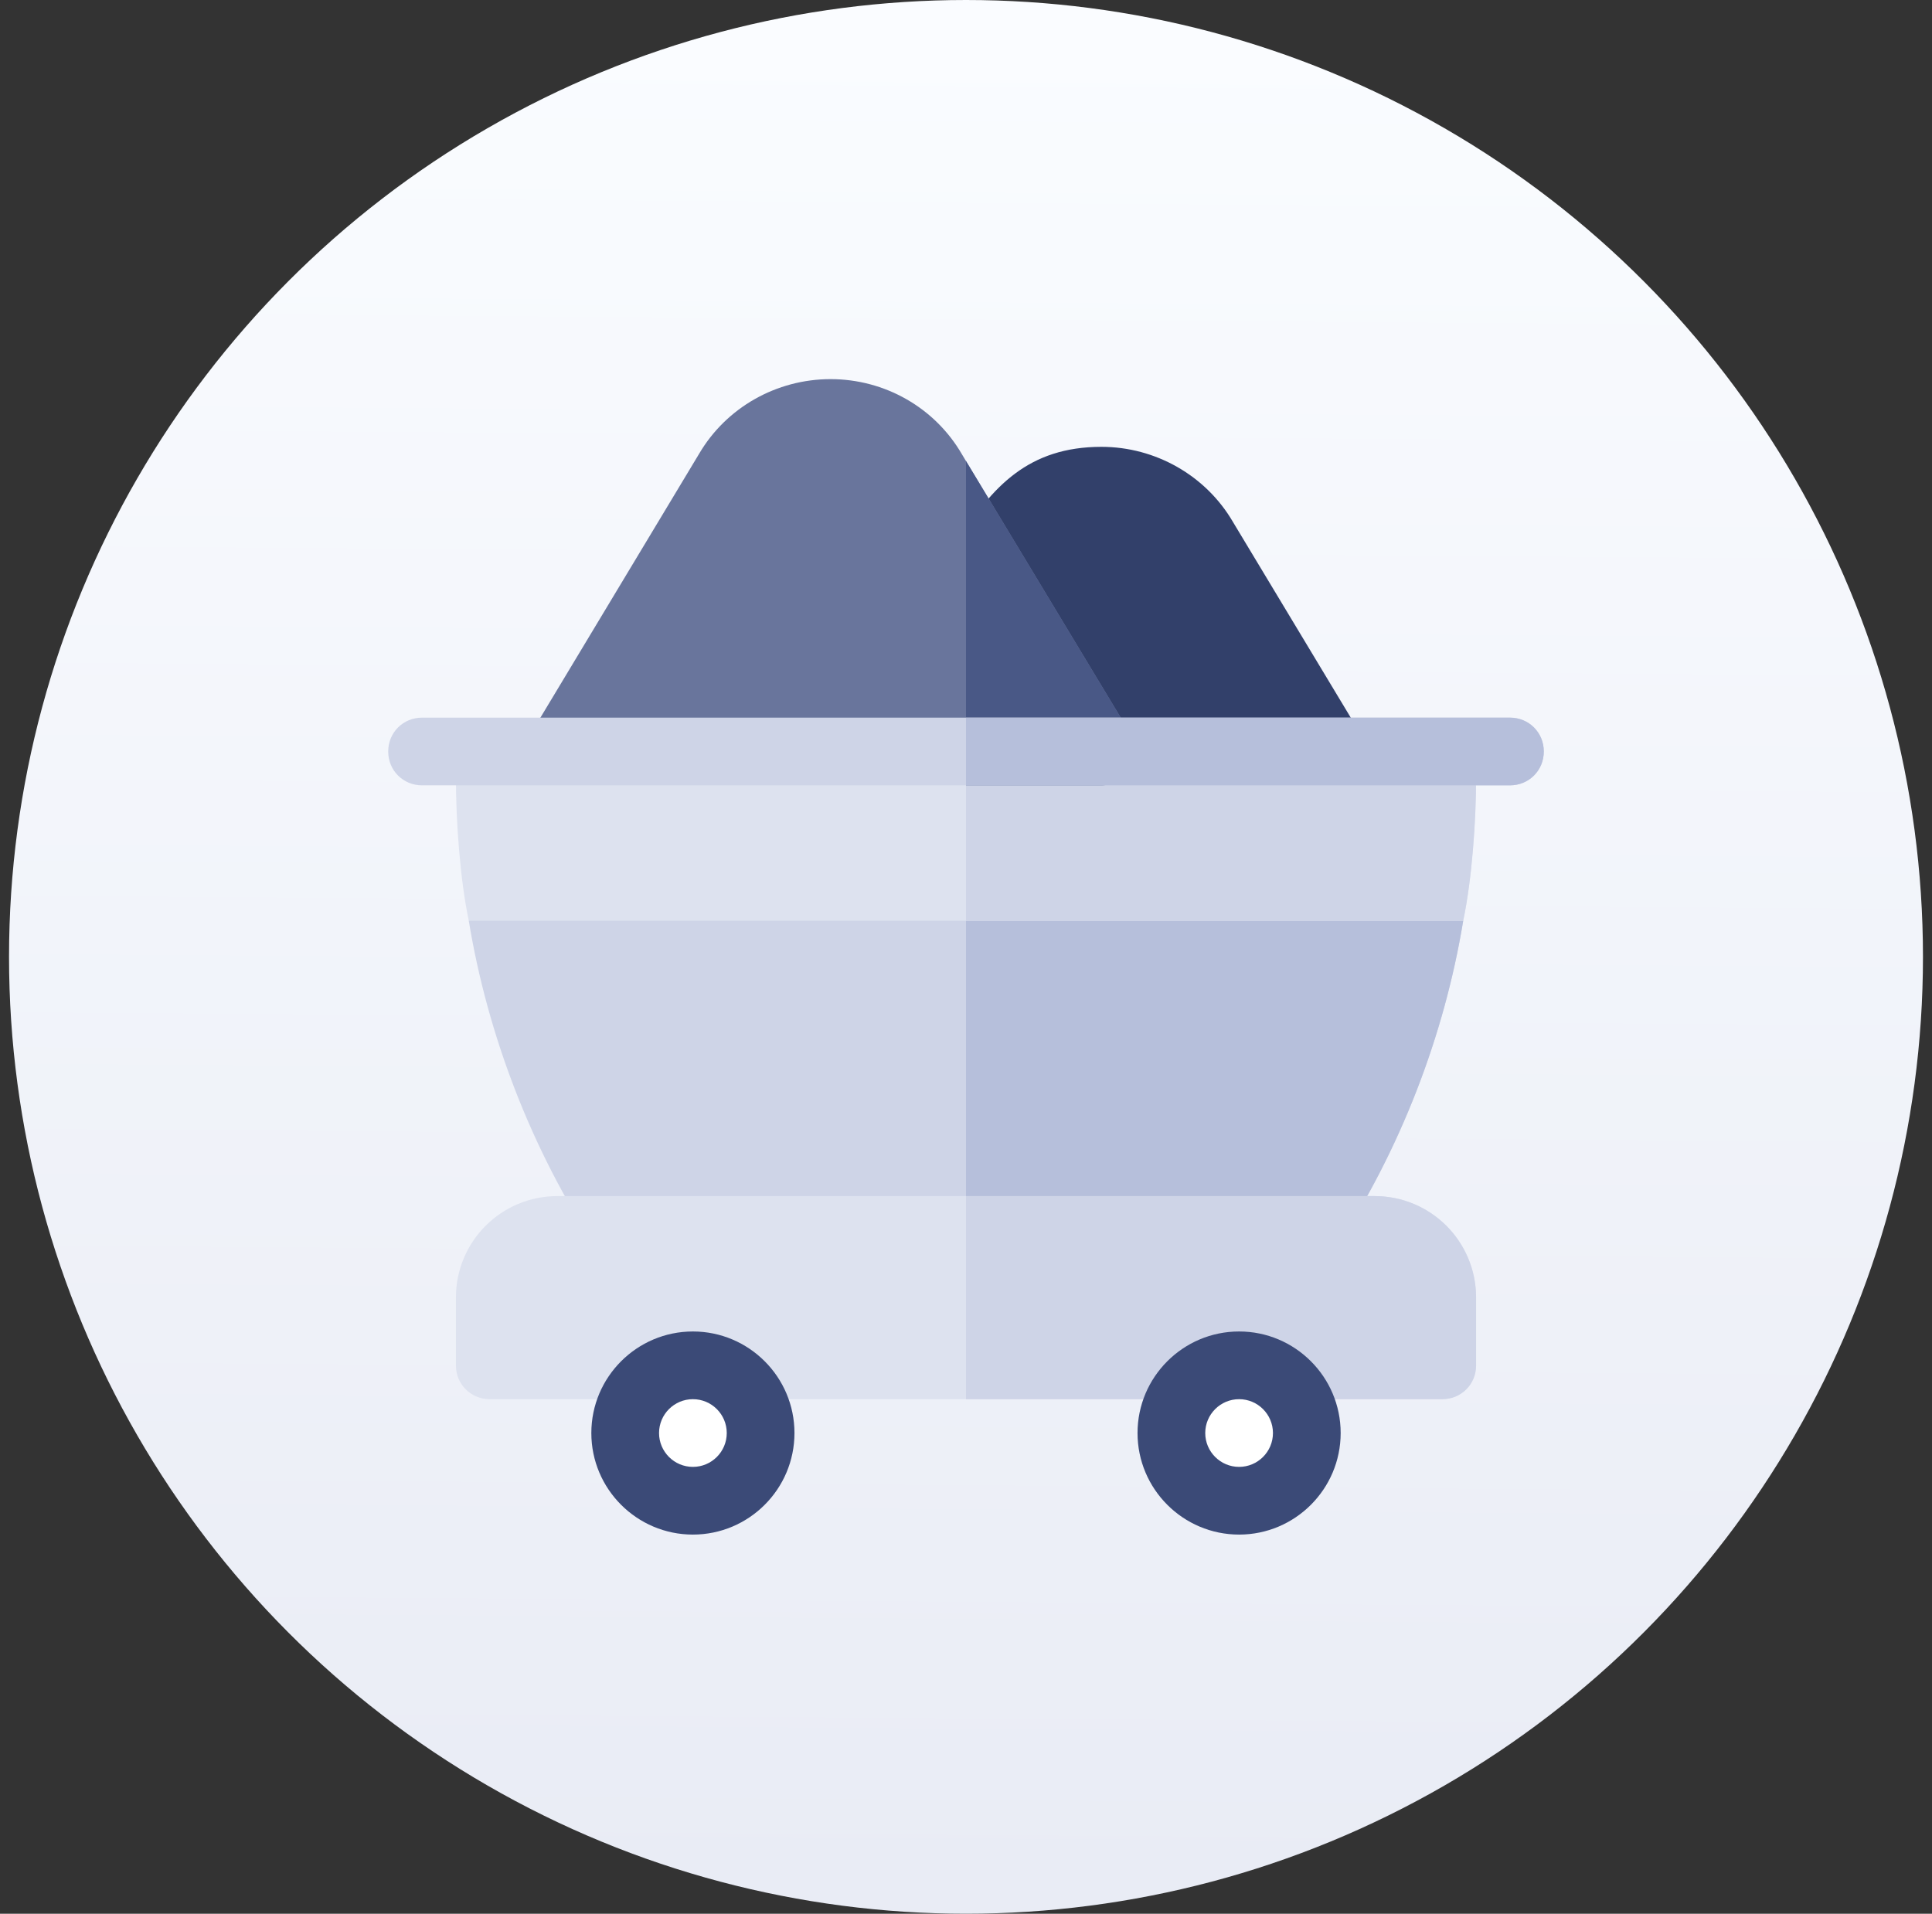 <?xml version="1.0" encoding="UTF-8"?>
<svg width="107px" height="106px" viewBox="0 0 107 106" version="1.1" xmlns="http://www.w3.org/2000/svg" xmlns:xlink="http://www.w3.org/1999/xlink">
    <rect x="0" y="0" width="107" height="106" fill="#333333" stroke="none"/>
    <title>Group 21</title>
    <defs>
        <linearGradient x1="50.681%" y1="2.312%" x2="50.013%" y2="98.075%" id="linearGradient-1">
            <stop stop-color="#FAFCFF" offset="0%"></stop>
            <stop stop-color="#E9ECF5" offset="100%"></stop>
        </linearGradient>
    </defs>
    <g id="eit-RACE-2020-home" stroke="none" stroke-width="1" fill="none" fill-rule="evenodd">
        <g id="08_regopen_race2023" transform="translate(-472, -3877)">
            <g id="Group-21" transform="translate(472.5, 3877)">
                <circle id="Oval" fill="url(#linearGradient-1)" cx="53" cy="53" r="53"></circle>
                <path d="M73.25,43.5 L60.5,43.5 C59.843,43.5 59.231,43.154 58.892,42.59 L52.517,31.977 C52.156,31.378 52.16,30.628 52.526,30.031 C54.428,26.933 56.488,24.75 60.5,24.75 C63.494,24.75 66.284,26.341 67.78,28.903 L74.856,40.658 C75.606,41.9 74.712,43.5 73.25,43.5" id="Fill-1" fill="#32406A"></path>
                <path d="M80.537,51 C79.488,57.375 77.05,63.7 73.45,69.175 C73.075,69.7 72.512,70 71.875,70 L34.125,70 C33.488,70 32.925,69.7 32.55,69.175 C28.95,63.7 26.512,57.375 25.462,51 L28.275,48.412 L76.675,48.412 L80.537,51 Z" id="Fill-3" fill="#CED4E7"></path>
                <path d="M75.625,66.25 L30.375,66.25 C27.262,66.25 24.75,68.762 24.75,71.875 L24.75,75.625 C24.75,76.675 25.575,77.5 26.625,77.5 L79.375,77.5 C80.425,77.5 81.25,76.675 81.25,75.625 L81.25,71.875 C81.25,68.762 78.738,66.25 75.625,66.25" id="Fill-5" fill="#DDE2EF"></path>
                <path d="M80.537,51 C79.488,57.375 77.05,63.7 73.45,69.175 C73.075,69.7 72.512,70 71.875,70 L53,70 L53,48.412 L76.675,48.412 L80.537,51 Z" id="Fill-7" fill="#B6BFDB"></path>
                <path d="M81.25,71.875 L81.25,75.625 C81.25,76.675 80.425,77.5 79.375,77.5 L53,77.5 L53,66.25 L75.625,66.25 C78.738,66.25 81.25,68.762 81.25,71.875" id="Fill-9" fill="#CED4E7"></path>
                <path d="M68.125,85 C65.023,85 62.5,82.477 62.5,79.375 C62.5,76.273 65.023,73.75 68.125,73.75 C71.227,73.75 73.75,76.273 73.75,79.375 C73.75,82.477 71.227,85 68.125,85" id="Fill-11" fill="#3B4A77"></path>
                <path d="M68.125,81.25 C67.091,81.25 66.25,80.409 66.25,79.375 C66.25,78.34 67.091,77.5 68.125,77.5 C69.159,77.5 70,78.34 70,79.375 C70,80.409 69.159,81.25 68.125,81.25" id="Fill-13" fill="#FFFFFF"></path>
                <path d="M37.875,85 C34.773,85 32.25,82.477 32.25,79.375 C32.25,76.273 34.773,73.75 37.875,73.75 C40.977,73.75 43.5,76.273 43.5,79.375 C43.5,82.477 40.977,85 37.875,85" id="Fill-15" fill="#3B4A77"></path>
                <path d="M37.875,81.25 C36.84,81.25 36,80.409 36,79.375 C36,78.34 36.84,77.5 37.875,77.5 C38.91,77.5 39.75,78.34 39.75,79.375 C39.75,80.409 38.91,81.25 37.875,81.25" id="Fill-17" fill="#FFFFFF"></path>
                <path d="M62.113,40.65 L53,25.538 L52.775,25.163 C51.275,22.575 48.5,21 45.5,21 C42.5,21 39.725,22.575 38.225,25.125 L28.888,40.65 C28.138,41.925 29.037,43.5 30.5,43.5 L60.5,43.5 C61.175,43.5 61.812,43.125 62.15,42.562 C62.45,41.962 62.45,41.25 62.113,40.65" id="Fill-19" fill="#69759C"></path>
                <path d="M81.25,41.962 L81.25,43.087 C81.25,45.45 81.025,48.675 80.537,51 L25.462,51 C24.975,48.675 24.75,45.45 24.75,43.087 L24.75,41.962 L81.25,41.962 Z" id="Fill-21" fill="#DDE2EF"></path>
                <path d="M81.25,41.962 L81.25,43.087 C81.25,45.45 81.025,48.675 80.537,51 L53,51 L53,41.962 L81.25,41.962 Z" id="Fill-23" fill="#CED4E7"></path>
                <path d="M60.5,43.5 L53,43.5 L53,25.538 L62.112,40.65 C62.45,41.25 62.45,41.962 62.15,42.562 C61.812,43.125 61.175,43.5 60.5,43.5" id="Fill-25" fill="#495886"></path>
                <path d="M85,41.625 C85,42.675 84.175,43.5 83.125,43.5 L22.875,43.5 C21.825,43.5 21,42.675 21,41.625 C21,40.575 21.825,39.75 22.875,39.75 L83.125,39.75 C84.175,39.75 85,40.575 85,41.625" id="Fill-27" fill="#CED4E7"></path>
                <path d="M85,41.625 C85,42.675 84.175,43.5 83.125,43.5 L53,43.5 L53,39.75 L83.125,39.75 C84.175,39.75 85,40.575 85,41.625" id="Fill-29" fill="#B6BFDB"></path>
            </g>
        </g>
    </g>
</svg>